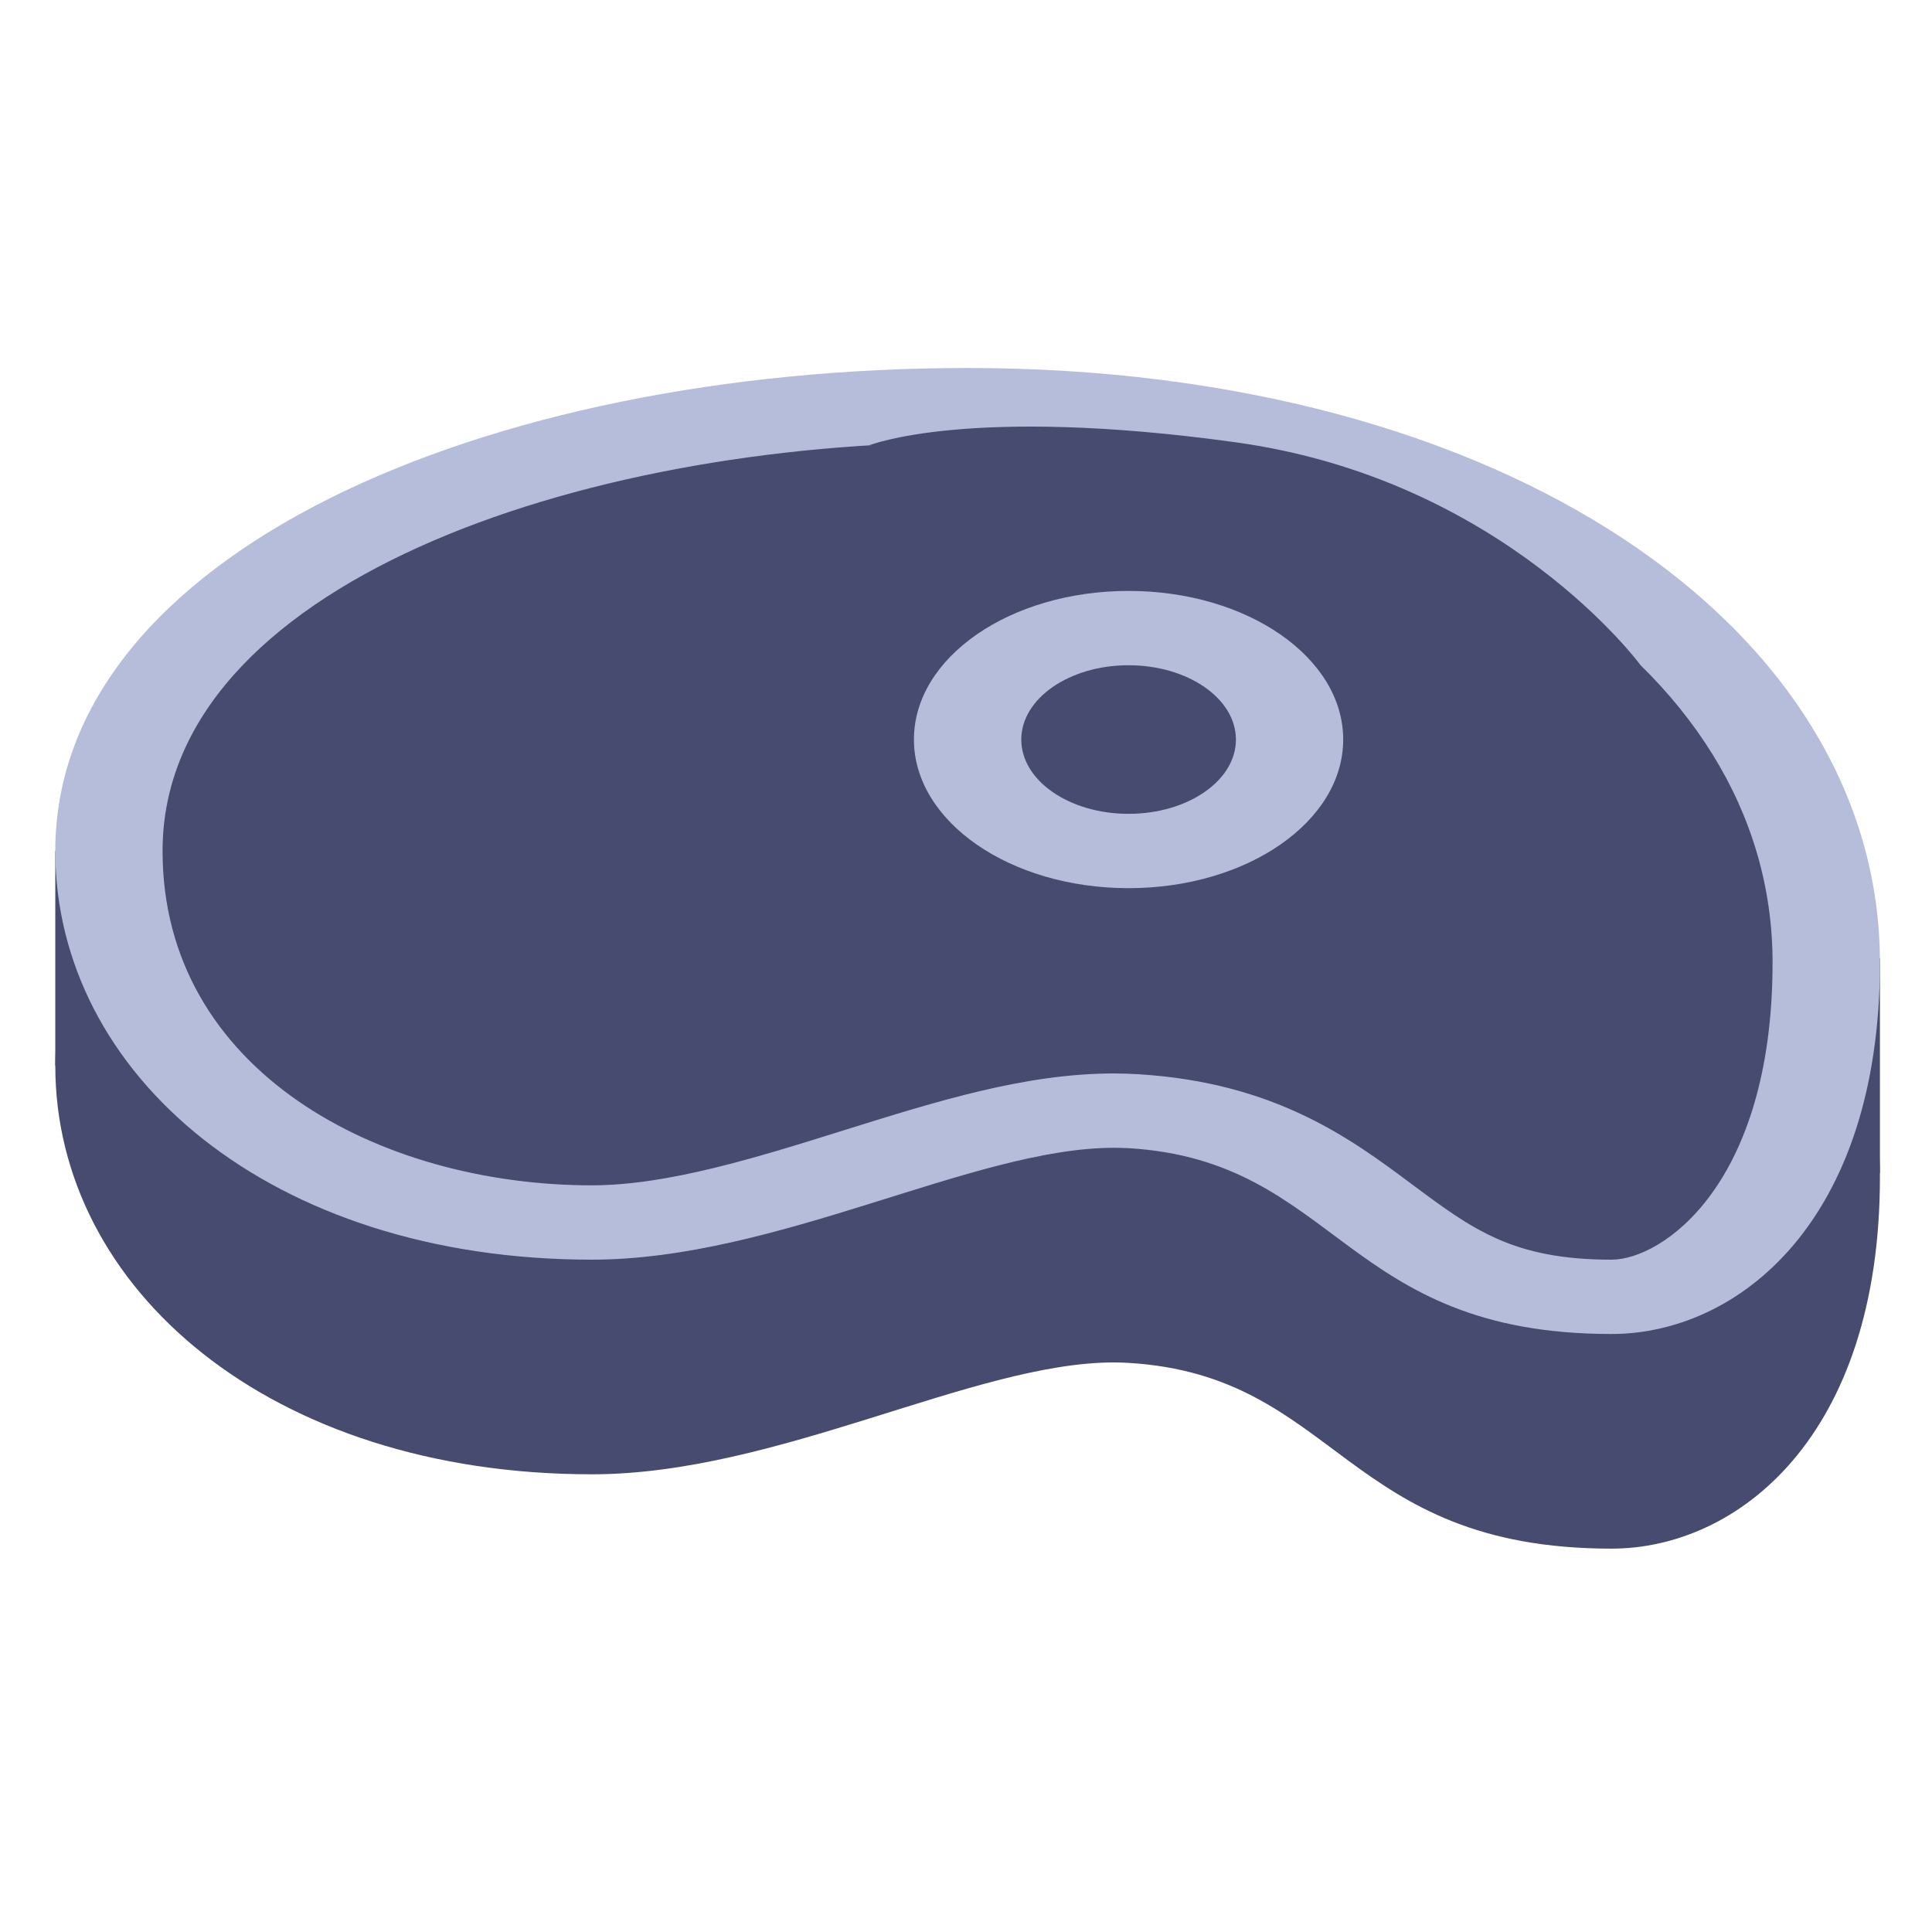 <svg width="21" height="21" viewBox="0 0 21 21" fill="none" xmlns="http://www.w3.org/2000/svg">
<g clip-path="url(#clip0_2217_1313)">
<path d="M10.517 6.333C5.267 6.333 0.601 8.352 0.601 11.583C0.601 14.006 2.934 16.025 6.434 16.025C8.449 16.025 10.582 14.809 12.108 14.809C12.162 14.809 12.215 14.811 12.267 14.814C14.547 14.951 14.601 16.833 17.517 16.833C18.883 16.833 20.434 15.622 20.434 12.795C20.434 9.16 16.351 6.333 10.517 6.333Z" fill="#464B6F"/>
<path d="M19.267 10.417H20.434V12.75H19.267V10.417ZM0.601 9.25H1.767V11.583H0.601V9.25Z" fill="#464B6F"/>
<path d="M17.517 14.096C16.193 14.096 15.603 13.656 14.919 13.147C14.295 12.682 13.588 12.155 12.318 12.079C12.249 12.074 12.179 12.072 12.108 12.072C11.272 12.072 10.371 12.354 9.417 12.653C8.418 12.965 7.386 13.288 6.435 13.288C3.392 13.288 1.185 11.59 1.185 9.25C1.185 6.102 5.994 4.404 10.518 4.404C15.926 4.404 19.851 6.951 19.851 10.461C19.851 13.128 18.455 14.096 17.517 14.096Z" fill="#464B6F"/>
<path d="M10.517 4.808C15.587 4.808 19.267 7.186 19.267 10.462C19.267 12.879 18.066 13.692 17.517 13.692C16.447 13.692 16.009 13.366 15.345 12.871C14.685 12.379 13.862 11.766 12.368 11.676C12.283 11.671 12.196 11.668 12.108 11.668C11.147 11.668 10.189 11.968 9.177 12.284C8.234 12.58 7.26 12.884 6.434 12.884C4.115 12.884 1.767 11.635 1.767 9.25C1.767 6.365 6.276 4.808 10.517 4.808V4.808ZM10.517 4C5.267 4 0.601 6.019 0.601 9.25C0.601 11.673 2.934 13.692 6.434 13.692C8.449 13.692 10.582 12.476 12.108 12.476C12.162 12.476 12.215 12.478 12.267 12.48C14.547 12.618 14.601 14.5 17.517 14.5C18.883 14.5 20.434 13.288 20.434 10.462C20.434 6.827 16.351 4 10.517 4Z" fill="#B5BDDB"/>
<path d="M9.444 4.842C9.444 4.842 11.1 4.808 12.267 5.615C12.85 6.019 12.463 6.928 12.463 6.928L13.434 7.231C13.434 7.231 13.398 6.744 15.184 6.423C16.497 6.188 17.833 7.231 17.833 7.231C17.833 7.231 16.35 5.212 13.434 4.808C10.517 4.404 9.444 4.842 9.444 4.842Z" fill="#464B6F"/>
<path d="M14.6 8.038C14.6 8.93 13.556 9.654 12.267 9.654C10.978 9.654 9.934 8.93 9.934 8.038C9.934 7.146 10.978 6.423 12.267 6.423C13.556 6.423 14.6 7.146 14.6 8.038Z" fill="#B5BDDB"/>
<path d="M13.434 8.039C13.434 8.485 12.911 8.846 12.267 8.846C11.623 8.846 11.101 8.485 11.101 8.039C11.101 7.592 11.623 7.231 12.267 7.231C12.911 7.231 13.434 7.592 13.434 8.039Z" fill="#464B6F"/>
</g>
<defs>
<clipPath id="clip0_2217_1313">
<rect width="19.833" height="12.833" fill="white" transform="translate(0.601 4)"/>
</clipPath>
</defs>
</svg>
